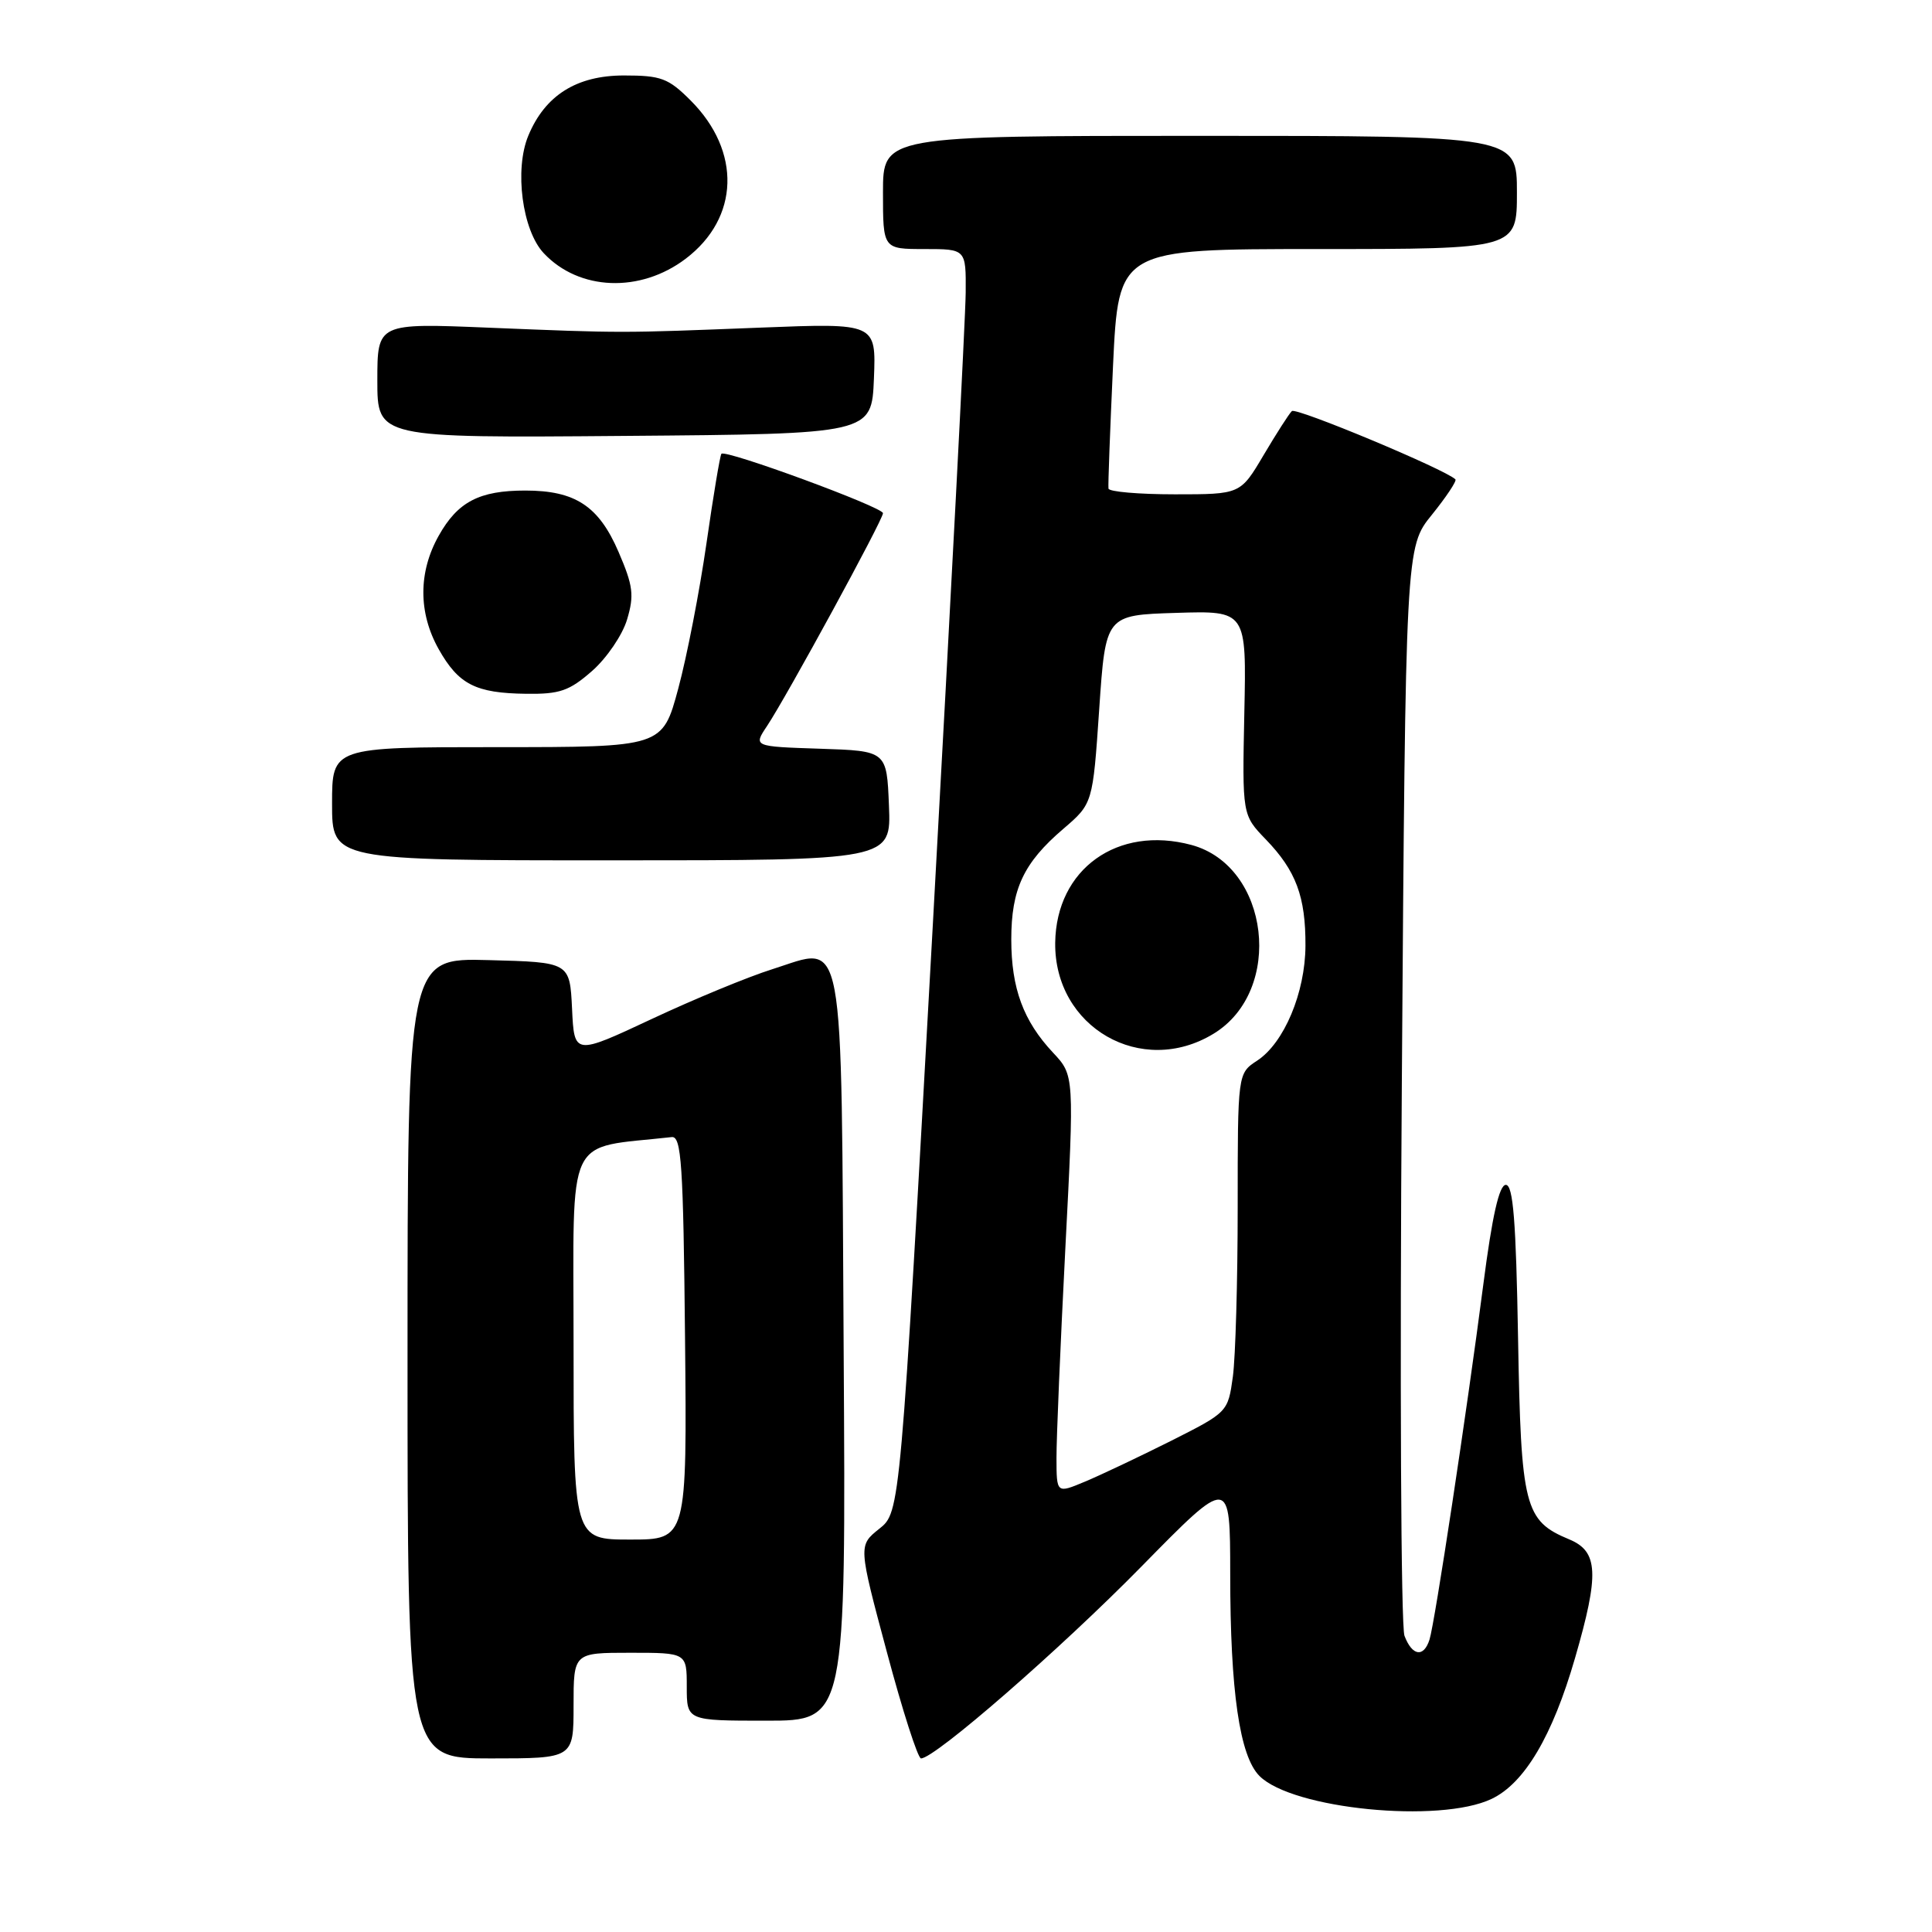 <?xml version="1.0" encoding="UTF-8" standalone="no"?>
<!DOCTYPE svg PUBLIC "-//W3C//DTD SVG 1.1//EN" "http://www.w3.org/Graphics/SVG/1.1/DTD/svg11.dtd" >
<svg xmlns="http://www.w3.org/2000/svg" xmlns:xlink="http://www.w3.org/1999/xlink" version="1.1" viewBox="0 0 256 256">
 <g >
 <path fill="currentColor"
d=" M 197.63 238.37 C 202.00 236.30 205.71 230.04 208.70 219.70 C 211.94 208.52 211.79 205.57 207.92 203.97 C 202.00 201.51 201.54 199.70 201.15 177.29 C 200.88 161.76 200.50 157.00 199.53 157.00 C 198.65 157.00 197.72 161.12 196.54 170.25 C 194.34 187.22 190.13 214.98 189.42 217.25 C 188.65 219.67 187.12 219.44 186.10 216.75 C 185.63 215.51 185.47 182.55 185.75 143.50 C 186.25 72.50 186.25 72.50 189.74 68.20 C 191.65 65.83 193.05 63.72 192.85 63.52 C 191.54 62.21 171.73 53.94 171.18 54.47 C 170.80 54.83 169.12 57.46 167.43 60.31 C 164.36 65.50 164.36 65.50 155.68 65.50 C 150.91 65.50 146.95 65.16 146.88 64.74 C 146.81 64.33 147.09 57.02 147.48 48.49 C 148.21 33.00 148.21 33.00 174.61 33.00 C 201.00 33.00 201.00 33.00 201.00 25.50 C 201.00 18.00 201.00 18.00 159.00 18.00 C 117.00 18.00 117.00 18.00 117.00 25.50 C 117.00 33.00 117.00 33.00 122.50 33.00 C 128.00 33.00 128.00 33.00 127.96 38.75 C 127.94 41.91 125.98 79.57 123.61 122.43 C 119.29 200.36 119.29 200.36 116.51 202.57 C 113.73 204.79 113.73 204.79 117.51 218.89 C 119.58 226.65 121.62 233.00 122.04 233.00 C 123.87 233.00 140.48 218.54 151.25 207.57 C 163.00 195.60 163.00 195.60 163.01 208.55 C 163.01 224.13 164.26 232.70 166.89 235.33 C 171.27 239.71 190.75 241.64 197.63 238.37 Z  M 76.00 226.00 C 76.00 219.00 76.00 219.00 83.50 219.00 C 91.00 219.00 91.00 219.00 91.00 223.50 C 91.00 228.00 91.00 228.00 101.54 228.00 C 112.09 228.00 112.09 228.00 111.79 179.03 C 111.45 121.98 112.08 125.35 102.32 128.43 C 99.16 129.42 91.97 132.39 86.34 135.03 C 76.09 139.83 76.09 139.83 75.80 133.66 C 75.50 127.50 75.50 127.50 64.75 127.22 C 54.00 126.93 54.00 126.93 54.00 179.97 C 54.00 233.00 54.00 233.00 65.00 233.00 C 76.00 233.00 76.00 233.00 76.00 226.00 Z  M 117.79 106.75 C 117.50 99.50 117.50 99.50 108.66 99.21 C 99.82 98.92 99.82 98.92 101.63 96.21 C 104.24 92.29 117.00 68.88 117.00 68.00 C 117.00 67.20 96.12 59.52 95.59 60.13 C 95.41 60.33 94.52 65.67 93.61 72.00 C 92.70 78.33 91.02 86.99 89.87 91.25 C 87.78 99.00 87.78 99.00 65.89 99.00 C 44.00 99.00 44.00 99.00 44.00 106.50 C 44.00 114.00 44.00 114.00 81.04 114.00 C 118.09 114.00 118.09 114.00 117.79 106.75 Z  M 78.45 88.91 C 80.39 87.21 82.48 84.14 83.09 82.09 C 84.05 78.88 83.90 77.63 81.96 73.13 C 79.34 67.05 76.23 65.00 69.60 65.00 C 63.51 65.00 60.65 66.49 58.13 70.99 C 55.42 75.81 55.42 81.20 58.13 86.02 C 60.76 90.69 63.02 91.85 69.72 91.93 C 74.17 91.99 75.44 91.55 78.45 88.91 Z  M 115.80 50.16 C 116.09 42.81 116.09 42.81 100.80 43.41 C 81.97 44.15 82.73 44.15 64.75 43.42 C 50.00 42.81 50.00 42.81 50.00 50.42 C 50.00 58.03 50.00 58.03 82.75 57.76 C 115.50 57.50 115.50 57.50 115.80 50.16 Z  M 90.86 34.28 C 97.98 28.88 98.25 20.05 91.51 13.31 C 88.56 10.36 87.60 10.00 82.68 10.00 C 76.40 10.00 72.22 12.63 70.00 17.99 C 68.14 22.48 69.20 30.52 72.05 33.55 C 76.73 38.54 84.84 38.85 90.86 34.28 Z  M 139.99 193.20 C 139.98 190.61 140.51 178.15 141.16 165.49 C 142.35 142.49 142.35 142.49 139.54 139.49 C 135.60 135.29 134.00 130.96 134.00 124.48 C 134.00 117.80 135.63 114.33 140.88 109.84 C 144.80 106.48 144.80 106.48 145.65 93.99 C 146.50 81.50 146.50 81.50 155.84 81.21 C 165.17 80.92 165.17 80.92 164.88 94.46 C 164.60 107.99 164.60 107.99 167.74 111.24 C 171.73 115.38 173.01 118.81 172.98 125.32 C 172.95 131.53 170.15 138.20 166.58 140.54 C 164.00 142.23 164.00 142.23 164.00 159.98 C 164.00 169.74 163.71 179.84 163.36 182.42 C 162.71 187.11 162.69 187.13 155.11 190.95 C 150.92 193.05 145.81 195.47 143.75 196.33 C 140.00 197.90 140.00 197.90 139.99 193.20 Z  M 160.81 136.97 C 170.18 131.26 168.24 114.76 157.87 111.96 C 148.08 109.33 139.96 115.15 139.82 124.90 C 139.67 136.13 151.26 142.80 160.81 136.97 Z  M 76.00 178.07 C 76.00 149.62 74.74 152.27 89.00 150.67 C 90.29 150.52 90.54 154.17 90.77 177.25 C 91.03 204.00 91.03 204.00 83.52 204.00 C 76.00 204.00 76.00 204.00 76.00 178.07 Z "/>
</g>
</svg>